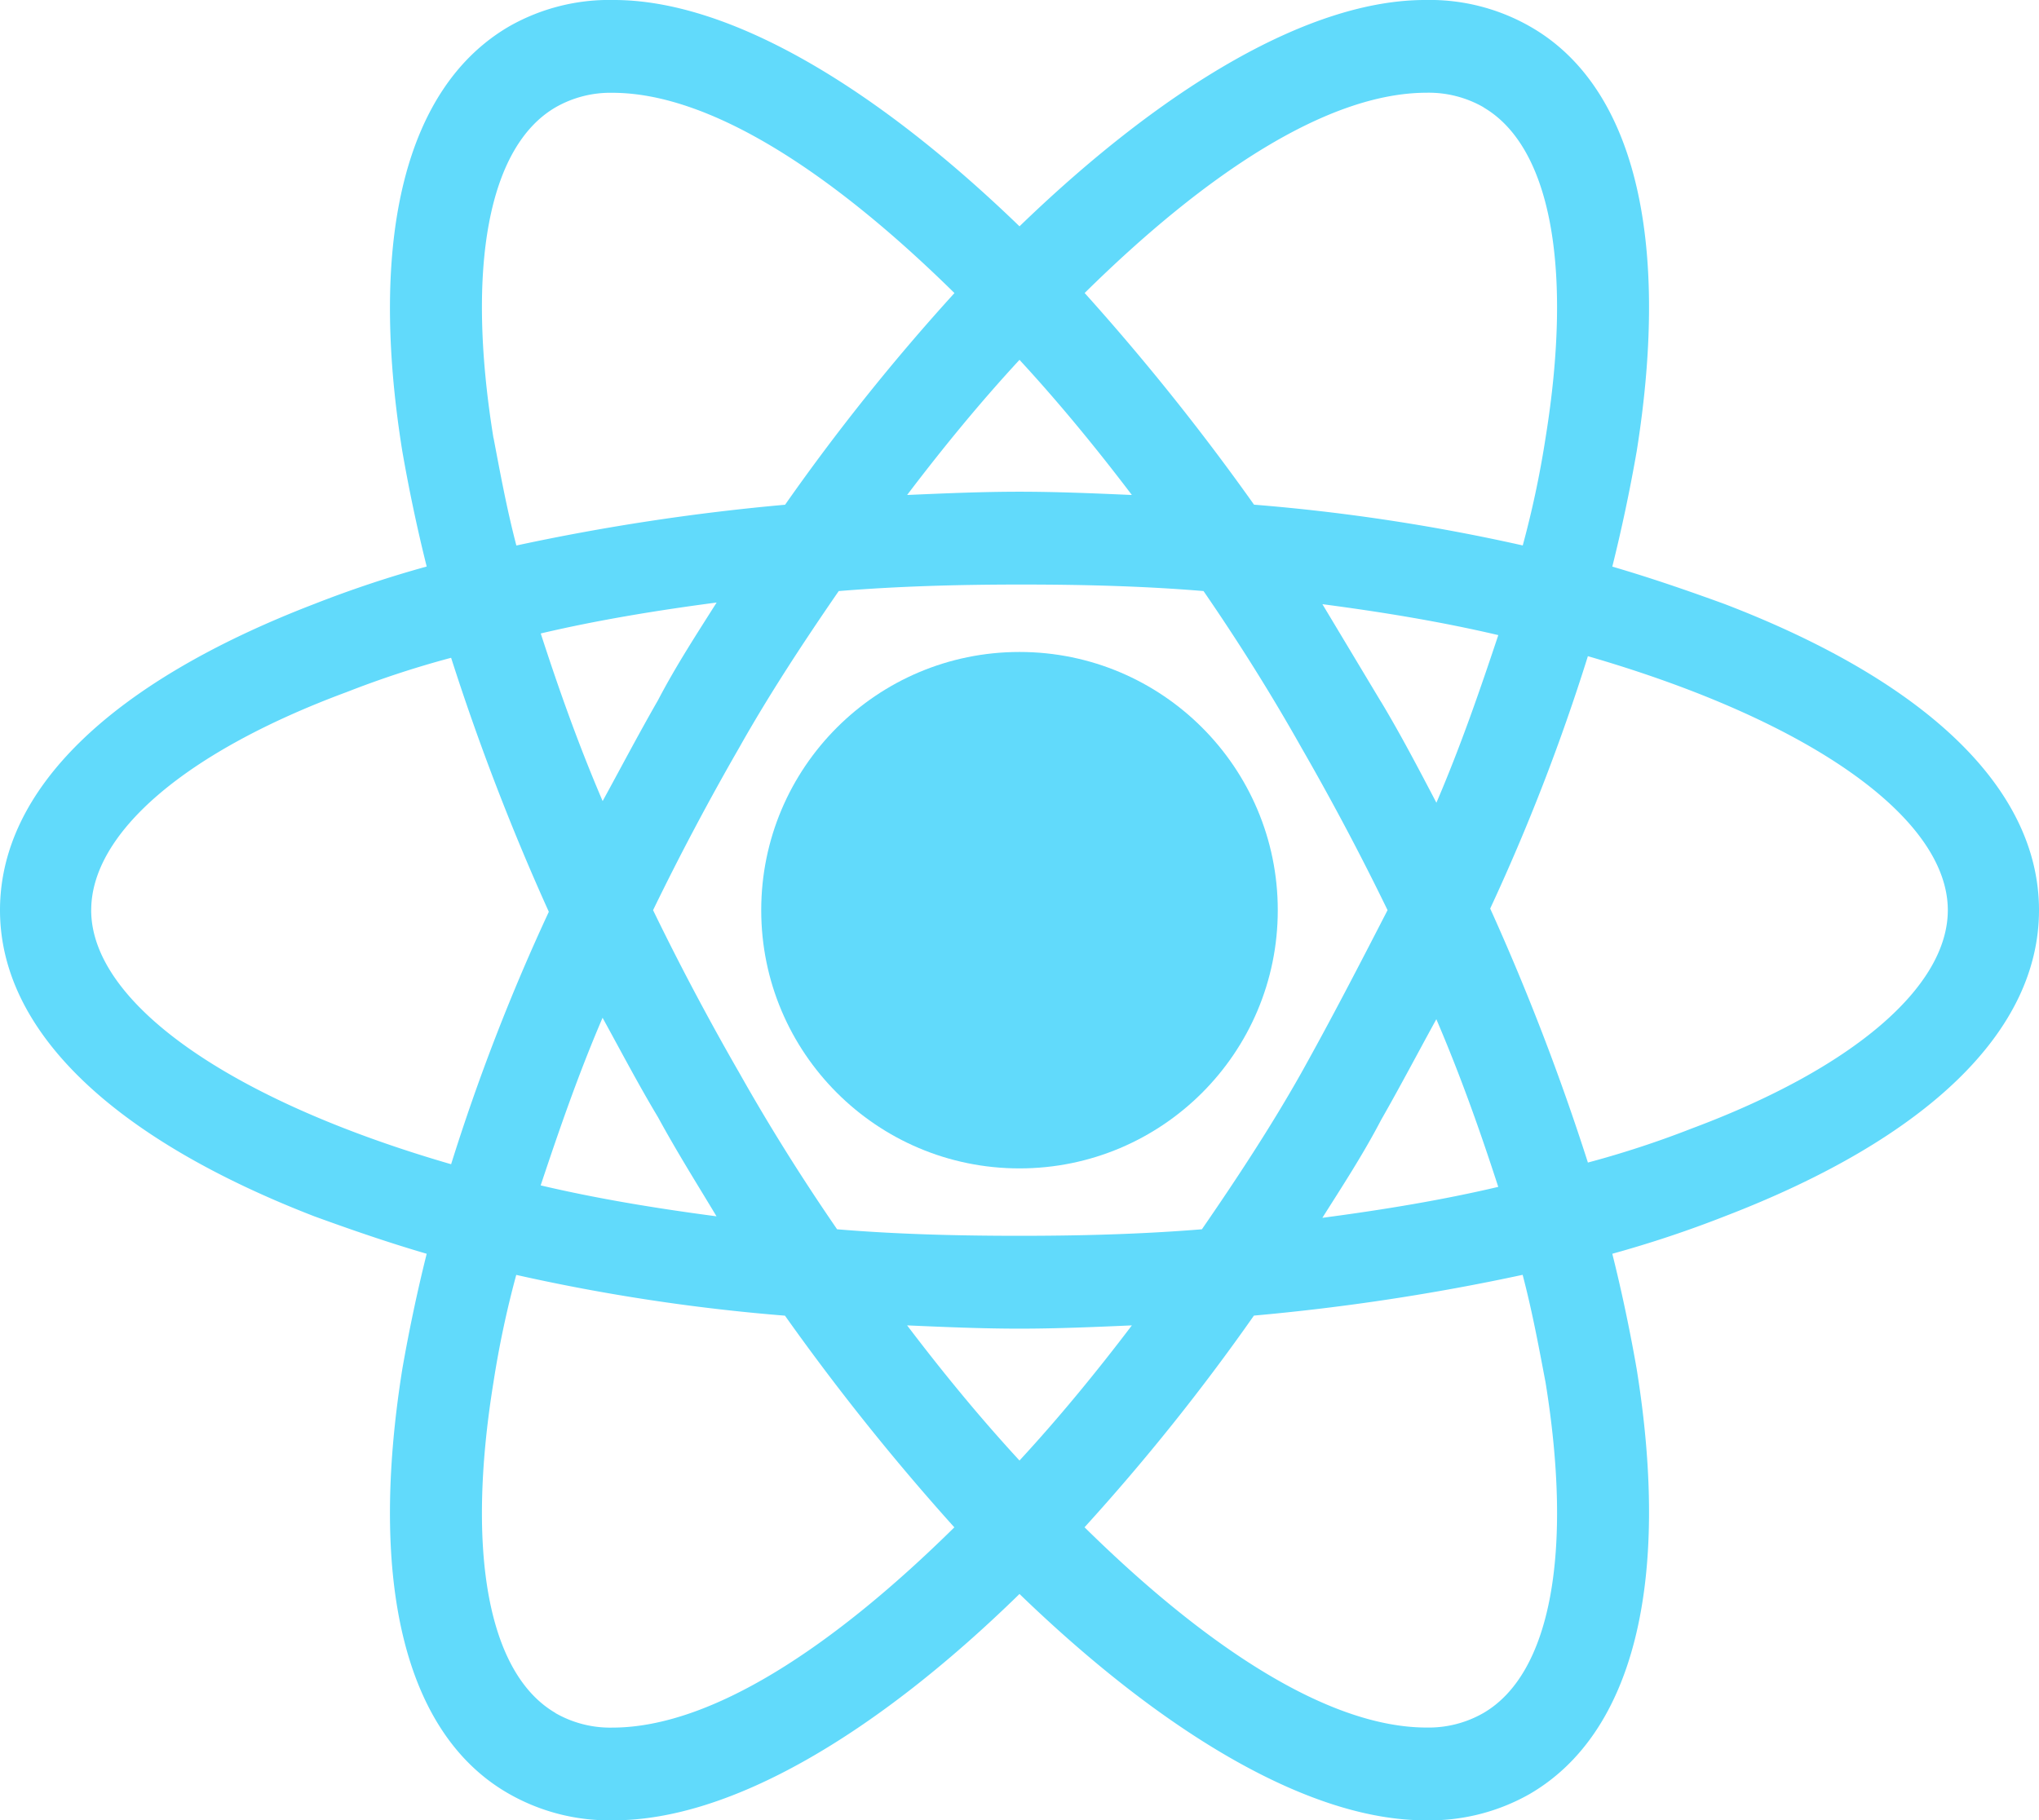 <svg id="react_1_" data-name="react (1)" xmlns="http://www.w3.org/2000/svg" width="90" height="80.367" viewBox="0 0 90 80.367">
  <circle id="Ellipse_21" data-name="Ellipse 21" cx="11.4" cy="11.4" r="11.4" transform="translate(33.6 28.784)" fill="#61dafb"/>
  <path id="Tracé_24" data-name="Tracé 24" d="M77.526,34.769c-1.581-.575-3.235-1.15-4.96-1.653.431-1.725.791-3.45,1.078-5.1C75.154,18.523,73.5,11.838,68.9,9.25A8.93,8.93,0,0,0,64.3,8.1c-5.032,0-11.43,3.738-17.9,9.992C39.93,11.838,33.533,8.1,28.5,8.1a8.93,8.93,0,0,0-4.6,1.15c-4.6,2.66-6.254,9.345-4.744,18.762.288,1.653.647,3.379,1.078,5.1a50.132,50.132,0,0,0-4.96,1.653C6.288,38.22,1.4,42.964,1.4,48.284S6.36,58.348,15.274,61.8c1.581.575,3.235,1.15,4.96,1.653-.431,1.725-.791,3.45-1.078,5.1-1.51,9.489.144,16.174,4.744,18.762a8.93,8.93,0,0,0,4.6,1.15c5.1,0,11.5-3.738,17.9-9.992,6.47,6.254,12.867,9.992,17.9,9.992a8.93,8.93,0,0,0,4.6-1.15c4.6-2.66,6.254-9.345,4.744-18.762-.288-1.653-.647-3.379-1.078-5.1a50.132,50.132,0,0,0,4.96-1.653C86.512,58.348,91.4,53.6,91.4,48.284S86.512,38.22,77.526,34.769ZM66.887,12.844c2.947,1.725,3.954,7.045,2.732,14.593a43.289,43.289,0,0,1-1.006,4.744,85.4,85.4,0,0,0-11.861-1.8,103.718,103.718,0,0,0-7.476-9.345c5.319-5.248,10.711-8.842,15.1-8.842a4.856,4.856,0,0,1,2.516.647ZM58.836,55.472c-1.294,2.3-2.8,4.6-4.385,6.9-2.66.216-5.319.288-8.051.288-2.8,0-5.463-.072-8.051-.288q-2.372-3.45-4.313-6.9c-1.366-2.372-2.66-4.816-3.81-7.189,1.15-2.372,2.444-4.816,3.81-7.188,1.294-2.3,2.8-4.6,4.385-6.9,2.66-.216,5.319-.288,8.051-.288,2.8,0,5.463.072,8.051.288q2.372,3.45,4.313,6.9c1.366,2.372,2.66,4.816,3.81,7.188C61.424,50.656,60.2,53.028,58.836,55.472ZM64.8,53.1c1.078,2.516,1.941,4.96,2.732,7.4-2.444.575-5.032,1.006-7.764,1.366.863-1.366,1.8-2.8,2.588-4.313.863-1.51,1.653-3.019,2.444-4.457ZM46.4,72.581c-1.725-1.869-3.379-3.882-4.96-5.966,1.653.072,3.307.144,4.96.144s3.307-.072,4.96-.144C49.779,68.7,48.125,70.712,46.4,72.581ZM33.029,61.8c-2.732-.359-5.319-.791-7.764-1.366.791-2.372,1.653-4.888,2.732-7.4.791,1.438,1.581,2.947,2.444,4.385.863,1.581,1.725,2.947,2.588,4.385ZM28,43.467c-1.078-2.516-1.941-4.96-2.732-7.4,2.444-.575,5.032-1.006,7.764-1.366-.863,1.366-1.8,2.8-2.588,4.313C29.579,40.52,28.788,42.03,28,43.467ZM46.4,23.987c1.725,1.869,3.379,3.882,4.96,5.966-1.653-.072-3.307-.144-4.96-.144s-3.307.072-4.96.144c1.581-2.085,3.235-4.1,4.96-5.966Zm15.958,15.1-2.588-4.313c2.732.359,5.319.791,7.764,1.366-.791,2.372-1.653,4.888-2.732,7.4C64.012,42.03,63.221,40.52,62.358,39.082ZM23.181,27.437c-1.222-7.548-.216-12.867,2.732-14.593a4.856,4.856,0,0,1,2.516-.647c4.313,0,9.7,3.522,15.1,8.842a94.494,94.494,0,0,0-7.476,9.345,97.732,97.732,0,0,0-11.861,1.8c-.431-1.653-.719-3.235-1.006-4.744ZM5.426,48.284c0-3.379,4.1-6.973,11.286-9.633a43.1,43.1,0,0,1,4.6-1.51,104.777,104.777,0,0,0,4.313,11.214A90.582,90.582,0,0,0,21.312,59.5c-9.92-2.875-15.887-7.188-15.887-11.214ZM25.913,83.723C22.966,82,21.959,76.678,23.181,69.13a43.285,43.285,0,0,1,1.006-4.744,85.4,85.4,0,0,0,11.861,1.8,103.72,103.72,0,0,0,7.476,9.345c-5.319,5.248-10.711,8.842-15.1,8.842a4.856,4.856,0,0,1-2.516-.647ZM69.619,69.13c1.222,7.548.216,12.867-2.732,14.593a4.856,4.856,0,0,1-2.516.647c-4.313,0-9.7-3.522-15.1-8.842a94.494,94.494,0,0,0,7.476-9.345,97.732,97.732,0,0,0,11.861-1.8C69.044,66.039,69.331,67.621,69.619,69.13Zm6.47-11.214a43.1,43.1,0,0,1-4.6,1.51,104.775,104.775,0,0,0-4.313-11.214A90.582,90.582,0,0,0,71.488,37.07c9.92,2.875,15.887,7.188,15.887,11.214C87.374,51.662,83.205,55.257,76.089,57.916Z" transform="translate(-1.4 -8.1)" fill="#61dafb"/>
</svg>
